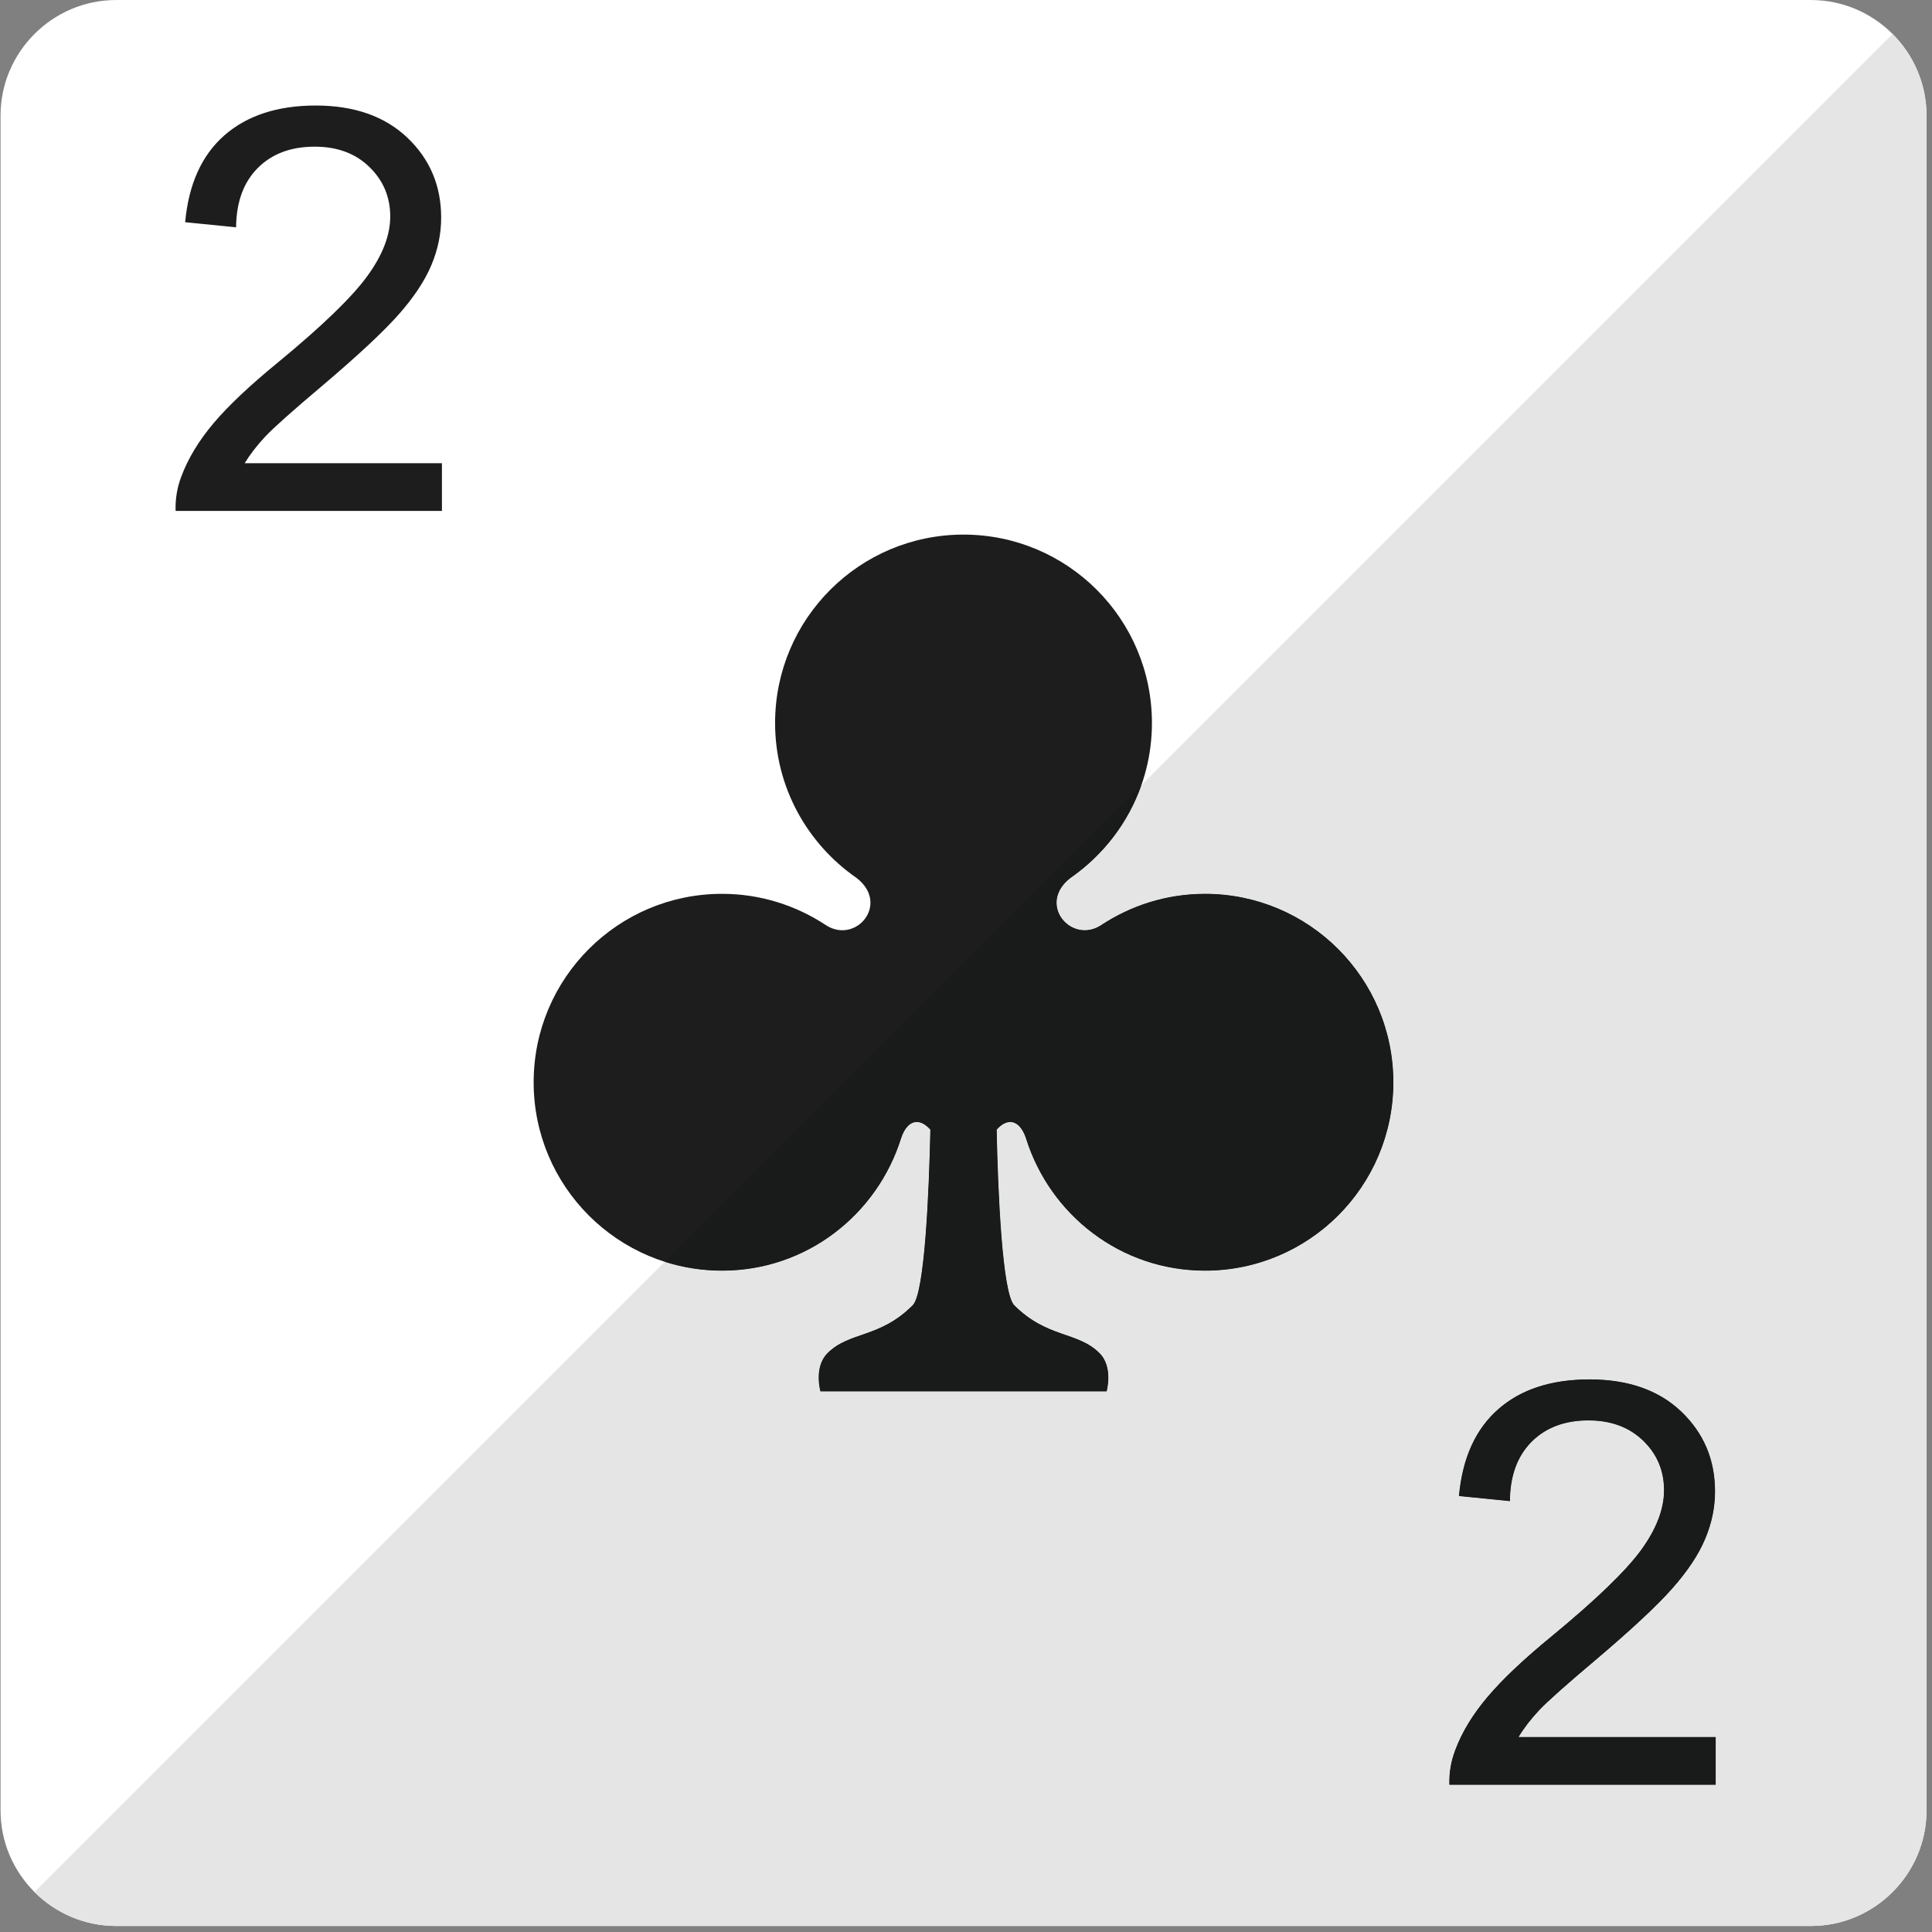 <?xml version="1.0" encoding="UTF-8" standalone="no"?>
<!DOCTYPE svg PUBLIC "-//W3C//DTD SVG 1.1//EN" "http://www.w3.org/Graphics/SVG/1.1/DTD/svg11.dtd">
<svg width="100%" height="100%" viewBox="0 0 209 209" version="1.1" xmlns="http://www.w3.org/2000/svg" xmlns:xlink="http://www.w3.org/1999/xlink" xml:space="preserve" xmlns:serif="http://www.serif.com/" style="fill-rule:evenodd;clip-rule:evenodd;stroke-linejoin:round;stroke-miterlimit:1.414;">
    <rect x="0" y="0" width="209" height="209" fill="#808080" stroke="none"/>
    <g transform="matrix(1,0,0,1,-731.634,-28.475)">
        <g transform="matrix(4.167,0,0,4.167,0,0)">
            <path d="M225.592,53.833C225.592,55.483 224.242,56.833 222.592,56.833L178.592,56.833C176.941,56.833 175.592,55.483 175.592,53.833L175.592,9.834C175.592,8.185 176.941,6.834 178.592,6.834L222.592,6.834C224.242,6.834 225.592,8.185 225.592,9.834L225.592,53.833Z" style="fill:white;fill-rule:nonzero;"/>
        </g>
        <g transform="matrix(4.167,0,0,4.167,0,0)">
            <path d="M206.86,30.038C205.861,30.038 204.935,30.341 204.159,30.854C203.384,31.351 202.497,30.302 203.366,29.627C204.643,28.743 205.483,27.273 205.483,25.603C205.483,22.901 203.294,20.712 200.591,20.712C197.89,20.712 195.7,22.901 195.7,25.603C195.7,27.273 196.539,28.743 197.817,29.627C198.686,30.302 197.8,31.351 197.024,30.854C196.249,30.341 195.322,30.038 194.323,30.038C191.621,30.038 189.432,32.228 189.432,34.93C189.432,37.632 191.621,39.821 194.323,39.821C196.515,39.821 198.347,38.371 198.971,36.385C199.112,35.948 199.416,35.808 199.731,36.16C199.695,37.788 199.584,40.409 199.272,40.719C198.413,41.579 197.63,41.393 197.061,41.962C196.697,42.324 196.877,42.954 196.877,42.954L204.307,42.954C204.307,42.954 204.486,42.324 204.123,41.962C203.554,41.393 202.771,41.579 201.909,40.719C201.6,40.409 201.485,37.79 201.452,36.16C201.766,35.808 202.069,35.948 202.213,36.385C202.834,38.371 204.669,39.821 206.86,39.821C209.561,39.821 211.751,37.632 211.751,34.93C211.751,32.228 209.561,30.038 206.86,30.038Z" style="fill:rgb(29,29,30);fill-rule:nonzero;"/>
        </g>
        <g transform="matrix(4.167,0,0,4.167,0,0)">
            <path d="M187.051,18.859L187.051,20.098L180.137,20.098C180.127,19.789 180.176,19.49 180.285,19.205C180.461,18.733 180.742,18.269 181.129,17.812C181.516,17.356 182.076,16.828 182.811,16.228C183.947,15.291 184.715,14.549 185.111,14.004C185.51,13.459 185.709,12.941 185.709,12.455C185.709,11.945 185.527,11.516 185.164,11.165C184.803,10.814 184.33,10.641 183.748,10.641C183.131,10.641 182.639,10.825 182.27,11.195C181.9,11.566 181.713,12.08 181.707,12.735L180.385,12.602C180.475,11.616 180.814,10.865 181.402,10.348C181.992,9.832 182.783,9.573 183.775,9.573C184.777,9.573 185.57,9.853 186.156,10.41C186.74,10.967 187.031,11.658 187.031,12.482C187.031,12.902 186.947,13.315 186.775,13.721C186.605,14.125 186.322,14.552 185.926,15C185.529,15.448 184.871,16.062 183.949,16.844C183.18,17.492 182.686,17.932 182.469,18.162C182.252,18.394 182.072,18.627 181.93,18.859L187.051,18.859Z" style="fill:rgb(29,29,30);fill-rule:nonzero;"/>
        </g>
        <g transform="matrix(4.167,0,0,4.167,0,0)">
            <path d="M220.119,51.929L220.119,53.167L213.205,53.167C213.195,52.856 213.246,52.559 213.354,52.274C213.529,51.802 213.812,51.337 214.199,50.882C214.584,50.425 215.145,49.897 215.879,49.296C217.016,48.358 217.783,47.618 218.182,47.073C218.578,46.526 218.777,46.011 218.777,45.522C218.777,45.013 218.596,44.583 218.234,44.233C217.871,43.884 217.398,43.709 216.816,43.709C216.199,43.709 215.707,43.894 215.338,44.265C214.969,44.636 214.781,45.149 214.777,45.804L213.453,45.671C213.543,44.685 213.883,43.935 214.473,43.417C215.061,42.9 215.852,42.643 216.844,42.643C217.846,42.643 218.641,42.922 219.225,43.478C219.809,44.036 220.102,44.727 220.102,45.552C220.102,45.972 220.016,46.384 219.844,46.788C219.674,47.194 219.391,47.62 218.994,48.069C218.598,48.517 217.939,49.132 217.018,49.913C216.248,50.562 215.754,51.001 215.537,51.231C215.32,51.462 215.141,51.694 215,51.929L220.119,51.929Z" style="fill:rgb(29,29,30);fill-rule:nonzero;"/>
        </g>
        <g transform="matrix(4.167,0,0,4.167,0,0)">
            <path d="M222.592,56.833L178.592,56.833C177.766,56.833 177.016,56.497 176.473,55.952C177.017,56.496 177.767,56.833 178.592,56.833L222.592,56.833C224.242,56.833 225.592,55.483 225.592,53.833L225.592,9.834L225.592,53.833C225.592,55.483 224.242,56.833 222.592,56.833ZM225.591,9.776C225.591,9.774 225.591,9.773 225.591,9.771C225.591,9.773 225.591,9.775 225.591,9.776Z" style="fill:rgb(14,116,59);fill-rule:nonzero;"/>
        </g>
        <g transform="matrix(4.167,0,0,4.167,0,0)">
            <path d="M222.592,56.833L178.592,56.833C177.767,56.833 177.017,56.496 176.473,55.952L192.835,39.591C193.304,39.74 193.804,39.821 194.323,39.821C196.515,39.821 198.347,38.371 198.971,36.385C199.057,36.117 199.205,35.961 199.379,35.961C199.489,35.961 199.609,36.024 199.731,36.16C199.695,37.788 199.584,40.409 199.272,40.719C198.413,41.579 197.63,41.393 197.061,41.962C196.697,42.324 196.877,42.954 196.877,42.954L204.307,42.954C204.307,42.954 204.486,42.324 204.123,41.962C203.554,41.393 202.771,41.579 201.909,40.719C201.6,40.409 201.485,37.79 201.452,36.16C201.574,36.024 201.694,35.961 201.803,35.961C201.977,35.961 202.125,36.117 202.213,36.385C202.834,38.371 204.669,39.821 206.86,39.821C209.561,39.821 211.751,37.632 211.751,34.93C211.751,32.228 209.561,30.038 206.86,30.038C205.861,30.038 204.935,30.341 204.159,30.854C204.019,30.944 203.875,30.983 203.738,30.983C203.12,30.983 202.654,30.18 203.366,29.627C204.21,29.042 204.864,28.202 205.21,27.216L224.711,7.716C225.24,8.245 225.575,8.971 225.591,9.771C225.591,9.773 225.591,9.774 225.591,9.776C225.592,9.795 225.592,9.815 225.592,9.834L225.592,53.833C225.592,55.483 224.242,56.833 222.592,56.833ZM216.816,43.709C217.398,43.709 217.871,43.884 218.234,44.233C218.596,44.583 218.777,45.013 218.777,45.522C218.777,46.011 218.578,46.526 218.182,47.073C217.783,47.618 217.016,48.358 215.879,49.296C215.145,49.897 214.584,50.425 214.199,50.882C213.812,51.337 213.529,51.802 213.354,52.274C213.246,52.559 213.195,52.856 213.205,53.167L220.119,53.167L220.119,51.929L215,51.929C215.141,51.694 215.32,51.462 215.537,51.231C215.754,51.001 216.248,50.562 217.018,49.913C217.939,49.132 218.598,48.517 218.994,48.069C219.391,47.62 219.674,47.194 219.844,46.788C220.016,46.384 220.102,45.972 220.102,45.552C220.102,44.727 219.809,44.036 219.225,43.478C218.641,42.922 217.846,42.643 216.844,42.643C215.852,42.643 215.061,42.9 214.473,43.417C213.883,43.935 213.543,44.685 213.453,45.671L214.777,45.804C214.781,45.149 214.969,44.636 215.338,44.265C215.707,43.894 216.199,43.709 216.816,43.709Z" style="fill:rgb(229,229,229);fill-rule:nonzero;"/>
        </g>
        <g transform="matrix(4.167,0,0,4.167,0,0)">
            <path d="M204.307,42.954L196.877,42.954C196.877,42.954 196.697,42.324 197.061,41.962C197.63,41.393 198.413,41.579 199.272,40.719C199.584,40.409 199.695,37.788 199.731,36.16C199.609,36.024 199.489,35.961 199.379,35.961C199.205,35.961 199.057,36.117 198.971,36.385C198.347,38.371 196.515,39.821 194.323,39.821C193.804,39.821 193.304,39.74 192.835,39.591L205.21,27.216C204.864,28.202 204.21,29.042 203.366,29.627C202.654,30.18 203.12,30.983 203.738,30.983C203.875,30.983 204.019,30.944 204.159,30.854C204.935,30.341 205.861,30.038 206.86,30.038C209.561,30.038 211.751,32.228 211.751,34.93C211.751,37.632 209.561,39.821 206.86,39.821C204.669,39.821 202.834,38.371 202.213,36.385C202.125,36.117 201.977,35.961 201.803,35.961C201.694,35.961 201.574,36.024 201.452,36.16C201.485,37.79 201.6,40.409 201.909,40.719C202.771,41.579 203.554,41.393 204.123,41.962C204.486,42.324 204.307,42.954 204.307,42.954Z" style="fill:rgb(25,26,26);fill-rule:nonzero;"/>
        </g>
        <g transform="matrix(4.167,0,0,4.167,0,0)">
            <path d="M220.119,53.167L213.205,53.167C213.195,52.856 213.246,52.559 213.354,52.274C213.529,51.802 213.812,51.337 214.199,50.882C214.584,50.425 215.145,49.897 215.879,49.296C217.016,48.358 217.783,47.618 218.182,47.073C218.578,46.526 218.777,46.011 218.777,45.522C218.777,45.013 218.596,44.583 218.234,44.233C217.871,43.884 217.398,43.709 216.816,43.709C216.199,43.709 215.707,43.894 215.338,44.265C214.969,44.636 214.781,45.149 214.777,45.804L213.453,45.671C213.543,44.685 213.883,43.935 214.473,43.417C215.061,42.9 215.852,42.643 216.844,42.643C217.846,42.643 218.641,42.922 219.225,43.478C219.809,44.036 220.102,44.727 220.102,45.552C220.102,45.972 220.016,46.384 219.844,46.788C219.674,47.194 219.391,47.62 218.994,48.069C218.598,48.517 217.939,49.132 217.018,49.913C216.248,50.562 215.754,51.001 215.537,51.231C215.32,51.462 215.141,51.694 215,51.929L220.119,51.929L220.119,53.167Z" style="fill:rgb(25,26,26);fill-rule:nonzero;"/>
        </g>
    </g>
</svg>
